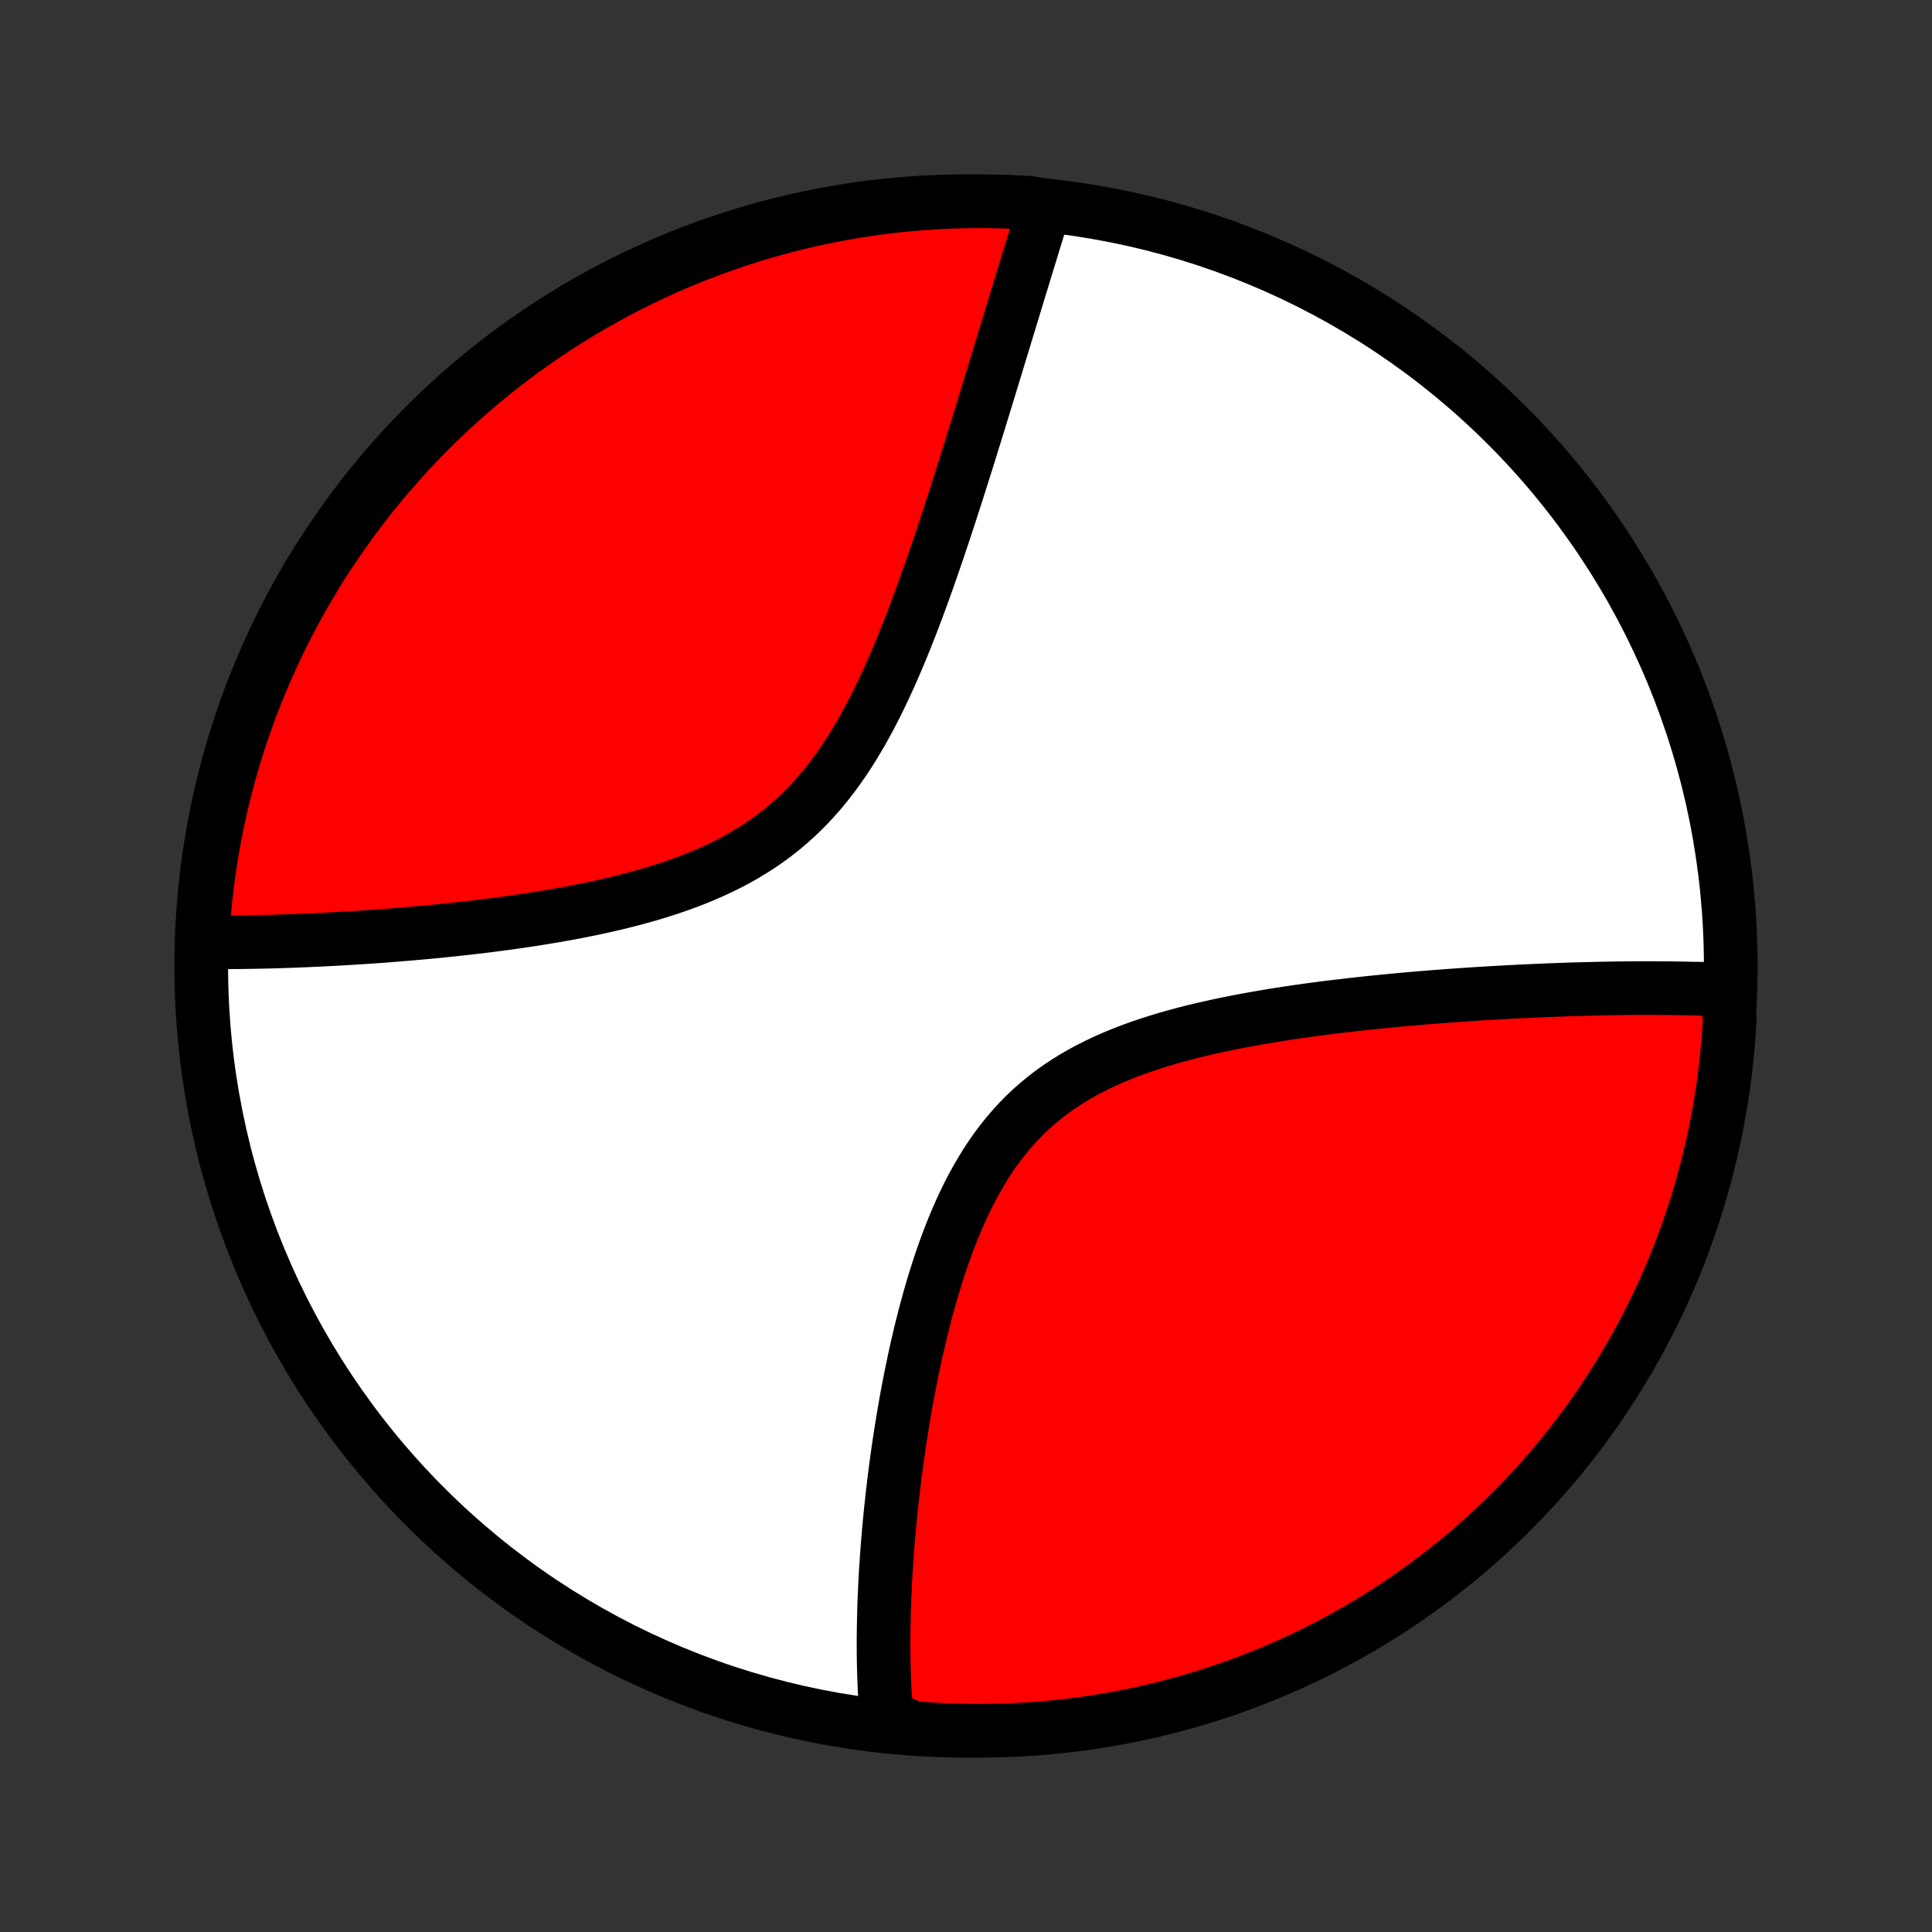 <?xml version="1.0" encoding="utf-8" standalone="no"?>
<!DOCTYPE svg PUBLIC "-//W3C//DTD SVG 1.1//EN"
  "http://www.w3.org/Graphics/SVG/1.1/DTD/svg11.dtd">
<!-- Created with matplotlib (http://matplotlib.org/) -->
<svg height="72pt" version="1.1" viewBox="0 0 72 72" width="72pt" xmlns="http://www.w3.org/2000/svg" xmlns:xlink="http://www.w3.org/1999/xlink">
 <rect x="0" y="0" width="72" height="72" fill="#333333" stroke="none"/>
 <defs>
  <style type="text/css">
*{stroke-linecap:butt;stroke-linejoin:round;}
  </style>
 </defs>
 <g id="figure_1">
  <g id="patch_1">
   <path d="
M0 72
L72 72
L72 0
L0 0
z
" style="fill:none;"/>
  </g>
  <g id="axes_1">
   <g id="PatchCollection_1">
    <defs>
     <path d="
M36 -7.5
C43.558 -7.5 50.808 -10.503 56.153 -15.848
C61.497 -21.192 64.5 -28.442 64.5 -36
C64.5 -43.558 61.497 -50.808 56.153 -56.153
C50.808 -61.497 43.558 -64.5 36 -64.5
C28.442 -64.5 21.192 -61.497 15.848 -56.153
C10.503 -50.808 7.5 -43.558 7.5 -36
C7.5 -28.442 10.503 -21.192 15.848 -15.848
C21.192 -10.503 28.442 -7.5 36 -7.5
z
" id="C0_0_a811fe30f3"/>
     <path d="
M64.323 -35.12
L64.139 -35.128
L63.954 -35.135
L63.767 -35.142
L63.58 -35.148
L63.392 -35.153
L63.012 -35.158
L62.82 -35.163
L62.627 -35.166
L62.434 -35.169
L62.238 -35.172
L62.042 -35.174
L61.844 -35.175
L61.645 -35.176
L61.445 -35.177
L61.243 -35.176
L61.039 -35.176
L60.835 -35.175
L60.628 -35.173
L60.42 -35.17
L60.211 -35.168
L60 -35.164
L59.787 -35.161
L59.572 -35.156
L59.355 -35.151
L59.137 -35.146
L58.917 -35.14
L58.694 -35.134
L58.47 -35.127
L58.244 -35.119
L58.016 -35.111
L57.785 -35.102
L57.552 -35.093
L57.318 -35.083
L57.08 -35.072
L56.841 -35.061
L56.599 -35.05
L56.355 -35.037
L56.108 -35.024
L55.858 -35.01
L55.606 -34.996
L55.352 -34.981
L55.095 -34.965
L54.835 -34.948
L54.573 -34.931
L54.307 -34.912
L54.039 -34.893
L53.769 -34.873
L53.495 -34.852
L53.218 -34.83
L52.939 -34.807
L52.657 -34.783
L52.372 -34.758
L52.084 -34.732
L51.793 -34.704
L51.499 -34.675
L51.202 -34.645
L50.903 -34.614
L50.6 -34.581
L50.295 -34.547
L49.987 -34.511
L49.677 -34.474
L49.364 -34.435
L49.048 -34.394
L48.73 -34.351
L48.41 -34.306
L48.087 -34.258
L47.762 -34.209
L47.436 -34.157
L47.107 -34.102
L46.777 -34.045
L46.446 -33.985
L46.114 -33.922
L45.78 -33.856
L45.446 -33.786
L45.112 -33.713
L44.777 -33.636
L44.443 -33.555
L44.109 -33.469
L43.776 -33.38
L43.445 -33.285
L43.115 -33.185
L42.788 -33.08
L42.463 -32.969
L42.141 -32.852
L41.822 -32.728
L41.508 -32.599
L41.197 -32.462
L40.892 -32.318
L40.592 -32.167
L40.297 -32.008
L40.009 -31.841
L39.727 -31.666
L39.452 -31.483
L39.183 -31.291
L38.923 -31.091
L38.67 -30.882
L38.425 -30.665
L38.187 -30.439
L37.958 -30.205
L37.737 -29.963
L37.523 -29.713
L37.318 -29.456
L37.12 -29.192
L36.93 -28.921
L36.748 -28.643
L36.573 -28.359
L36.405 -28.07
L36.243 -27.776
L36.089 -27.478
L35.941 -27.175
L35.799 -26.869
L35.663 -26.56
L35.533 -26.248
L35.408 -25.934
L35.288 -25.619
L35.173 -25.301
L35.063 -24.983
L34.958 -24.664
L34.857 -24.345
L34.76 -24.026
L34.667 -23.707
L34.578 -23.389
L34.492 -23.072
L34.411 -22.756
L34.332 -22.441
L34.257 -22.128
L34.184 -21.816
L34.115 -21.506
L34.049 -21.198
L33.985 -20.892
L33.924 -20.589
L33.865 -20.288
L33.809 -19.989
L33.755 -19.693
L33.704 -19.399
L33.655 -19.108
L33.608 -18.82
L33.562 -18.535
L33.519 -18.252
L33.478 -17.972
L33.439 -17.694
L33.401 -17.42
L33.365 -17.148
L33.331 -16.879
L33.299 -16.613
L33.268 -16.349
L33.239 -16.088
L33.211 -15.83
L33.185 -15.575
L33.16 -15.322
L33.136 -15.072
L33.114 -14.825
L33.094 -14.58
L33.074 -14.337
L33.056 -14.097
L33.039 -13.86
L33.024 -13.625
L33.009 -13.392
L32.996 -13.162
L32.984 -12.933
L32.974 -12.707
L32.964 -12.484
L32.955 -12.262
L32.948 -12.043
L32.942 -11.825
L32.937 -11.61
L32.933 -11.396
L32.93 -11.184
L32.928 -10.975
L32.927 -10.767
L32.928 -10.56
L32.929 -10.356
L32.931 -10.153
L32.935 -9.952
L32.94 -9.753
L32.946 -9.555
L32.953 -9.358
L32.961 -9.163
L32.97 -8.97
L32.98 -8.777
L32.992 -8.587
L33.004 -8.397
L33.018 -8.209
L33.033 -8.022
L33.509 -7.836
L34.005 -7.609
L34.502 -7.57
L34.999 -7.539
L35.496 -7.518
L35.993 -7.504
L36.491 -7.5
L36.988 -7.504
L37.485 -7.517
L37.981 -7.539
L38.477 -7.569
L38.972 -7.608
L39.467 -7.655
L39.96 -7.712
L40.452 -7.776
L40.942 -7.85
L41.431 -7.932
L41.919 -8.022
L42.404 -8.121
L42.888 -8.229
L43.37 -8.345
L43.849 -8.469
L44.326 -8.602
L44.801 -8.743
L45.272 -8.893
L45.741 -9.051
L46.207 -9.216
L46.67 -9.391
L47.13 -9.573
L47.586 -9.763
L48.038 -9.961
L48.487 -10.167
L48.933 -10.381
L49.374 -10.603
L49.811 -10.833
L50.244 -11.07
L50.673 -11.315
L51.097 -11.567
L51.517 -11.827
L51.931 -12.094
L52.341 -12.369
L52.746 -12.65
L53.146 -12.939
L53.541 -13.235
L53.93 -13.537
L54.314 -13.847
L54.693 -14.163
L55.065 -14.486
L55.432 -14.816
L55.793 -15.152
L56.148 -15.494
L56.496 -15.843
L56.839 -16.197
L57.175 -16.558
L57.505 -16.925
L57.828 -17.297
L58.144 -17.675
L58.454 -18.059
L58.757 -18.448
L59.053 -18.843
L59.342 -19.243
L59.624 -19.648
L59.898 -20.057
L60.166 -20.472
L60.426 -20.892
L60.678 -21.316
L60.923 -21.744
L61.161 -22.177
L61.391 -22.614
L61.613 -23.055
L61.827 -23.5
L62.033 -23.949
L62.232 -24.402
L62.422 -24.858
L62.605 -25.317
L62.779 -25.78
L62.945 -26.246
L63.103 -26.715
L63.253 -27.187
L63.394 -27.661
L63.527 -28.138
L63.652 -28.617
L63.768 -29.099
L63.876 -29.582
L63.975 -30.068
L64.066 -30.555
L64.148 -31.044
L64.222 -31.535
L64.287 -32.027
L64.343 -32.52
L64.391 -33.014
L64.43 -33.509
L64.461 -34.005
z
" id="C0_1_6fbaaf8d43"/>
     <path d="
M38.95 -64.345
L38.896 -64.168
L38.841 -63.99
L38.786 -63.811
L38.73 -63.63
L38.674 -63.448
L38.618 -63.265
L38.561 -63.081
L38.504 -62.895
L38.447 -62.708
L38.389 -62.519
L38.331 -62.329
L38.272 -62.138
L38.213 -61.945
L38.154 -61.75
L38.094 -61.554
L38.033 -61.356
L37.972 -61.156
L37.911 -60.955
L37.849 -60.752
L37.787 -60.547
L37.724 -60.34
L37.66 -60.131
L37.596 -59.92
L37.531 -59.708
L37.466 -59.493
L37.4 -59.276
L37.333 -59.057
L37.266 -58.836
L37.198 -58.612
L37.129 -58.386
L37.059 -58.158
L36.989 -57.927
L36.918 -57.694
L36.846 -57.459
L36.773 -57.221
L36.699 -56.98
L36.625 -56.737
L36.549 -56.492
L36.473 -56.243
L36.395 -55.992
L36.317 -55.739
L36.237 -55.482
L36.157 -55.223
L36.075 -54.961
L35.992 -54.696
L35.907 -54.428
L35.822 -54.157
L35.735 -53.884
L35.647 -53.608
L35.557 -53.329
L35.466 -53.047
L35.374 -52.763
L35.279 -52.476
L35.184 -52.186
L35.086 -51.893
L34.987 -51.598
L34.886 -51.301
L34.783 -51.001
L34.678 -50.699
L34.571 -50.394
L34.462 -50.088
L34.35 -49.779
L34.236 -49.469
L34.119 -49.157
L34 -48.844
L33.878 -48.53
L33.754 -48.215
L33.626 -47.899
L33.495 -47.583
L33.36 -47.266
L33.222 -46.95
L33.08 -46.634
L32.935 -46.32
L32.785 -46.006
L32.631 -45.694
L32.472 -45.385
L32.308 -45.078
L32.14 -44.773
L31.966 -44.473
L31.786 -44.176
L31.601 -43.884
L31.41 -43.596
L31.212 -43.315
L31.009 -43.038
L30.798 -42.769
L30.581 -42.506
L30.357 -42.25
L30.126 -42.001
L29.889 -41.76
L29.644 -41.527
L29.392 -41.303
L29.134 -41.086
L28.868 -40.878
L28.597 -40.679
L28.319 -40.488
L28.035 -40.306
L27.745 -40.131
L27.451 -39.965
L27.151 -39.807
L26.847 -39.656
L26.538 -39.513
L26.226 -39.377
L25.911 -39.248
L25.593 -39.125
L25.272 -39.009
L24.95 -38.898
L24.625 -38.794
L24.3 -38.694
L23.974 -38.6
L23.647 -38.511
L23.32 -38.426
L22.994 -38.345
L22.668 -38.269
L22.343 -38.196
L22.018 -38.127
L21.695 -38.062
L21.374 -37.999
L21.054 -37.94
L20.736 -37.883
L20.42 -37.83
L20.107 -37.779
L19.796 -37.73
L19.487 -37.683
L19.181 -37.639
L18.877 -37.597
L18.576 -37.557
L18.278 -37.518
L17.983 -37.482
L17.691 -37.447
L17.402 -37.413
L17.116 -37.382
L16.833 -37.351
L16.553 -37.322
L16.276 -37.294
L16.002 -37.268
L15.731 -37.243
L15.463 -37.219
L15.198 -37.196
L14.936 -37.174
L14.677 -37.153
L14.421 -37.133
L14.168 -37.114
L13.917 -37.096
L13.67 -37.079
L13.425 -37.063
L13.183 -37.048
L12.944 -37.033
L12.708 -37.019
L12.474 -37.006
L12.243 -36.994
L12.014 -36.983
L11.788 -36.972
L11.565 -36.962
L11.343 -36.952
L11.124 -36.943
L10.908 -36.935
L10.694 -36.927
L10.482 -36.92
L10.271 -36.914
L10.064 -36.908
L9.858 -36.903
L9.654 -36.899
L9.453 -36.895
L9.253 -36.892
L9.055 -36.889
L8.859 -36.887
L8.665 -36.885
L8.472 -36.884
L8.281 -36.884
L8.092 -36.884
L7.905 -36.885
L7.719 -36.886
L7.534 -36.888
L7.562 -37.386
L7.599 -37.882
L7.645 -38.378
L7.7 -38.874
L7.763 -39.368
L7.834 -39.861
L7.915 -40.354
L8.004 -40.844
L8.101 -41.334
L8.207 -41.822
L8.321 -42.308
L8.444 -42.792
L8.575 -43.274
L8.715 -43.754
L8.862 -44.231
L9.018 -44.706
L9.183 -45.178
L9.355 -45.648
L9.536 -46.114
L9.724 -46.578
L9.921 -47.038
L10.126 -47.495
L10.338 -47.949
L10.558 -48.398
L10.786 -48.844
L11.022 -49.286
L11.265 -49.724
L11.516 -50.158
L11.775 -50.588
L12.04 -51.013
L12.313 -51.433
L12.594 -51.849
L12.881 -52.26
L13.175 -52.666
L13.477 -53.067
L13.785 -53.463
L14.1 -53.853
L14.421 -54.238
L14.75 -54.617
L15.084 -54.991
L15.425 -55.359
L15.773 -55.721
L16.126 -56.077
L16.486 -56.427
L16.851 -56.771
L17.222 -57.108
L17.599 -57.44
L17.982 -57.764
L18.37 -58.082
L18.764 -58.393
L19.163 -58.697
L19.566 -58.995
L19.975 -59.285
L20.389 -59.568
L20.808 -59.844
L21.231 -60.113
L21.658 -60.374
L22.09 -60.629
L22.527 -60.875
L22.967 -61.114
L23.411 -61.345
L23.859 -61.569
L24.311 -61.785
L24.767 -61.993
L25.226 -62.193
L25.688 -62.385
L26.153 -62.569
L26.621 -62.745
L27.092 -62.913
L27.566 -63.072
L28.043 -63.224
L28.521 -63.367
L29.002 -63.501
L29.486 -63.628
L29.971 -63.745
L30.458 -63.855
L30.947 -63.956
L31.437 -64.048
L31.929 -64.132
L32.422 -64.208
L32.916 -64.275
L33.41 -64.333
L33.906 -64.382
L34.403 -64.423
L34.899 -64.455
L35.397 -64.479
L35.894 -64.494
L36.391 -64.5
L36.889 -64.497
L37.386 -64.486
L37.882 -64.466
L38.378 -64.438
z
" id="C0_2_e0f0547599"/>
    </defs>
    <g clip-path="url(#p1bffca34e9)">
     <use style="fill:#ffffff;stroke:#000000;stroke-width:2.0;" x="0.0" xlink:href="#C0_0_a811fe30f3" y="72.0"/>
    </g>
    <g clip-path="url(#p1bffca34e9)">
     <use style="fill:#ff0000;stroke:#000000;stroke-width:2.0;" x="0.0" xlink:href="#C0_1_6fbaaf8d43" y="72.0"/>
    </g>
    <g clip-path="url(#p1bffca34e9)">
     <use style="fill:#ff0000;stroke:#000000;stroke-width:2.0;" x="0.0" xlink:href="#C0_2_e0f0547599" y="72.0"/>
    </g>
   </g>
  </g>
 </g>
 <defs>
  <clipPath id="p1bffca34e9">
   <rect height="72.0" width="72.0" x="0.0" y="0.0"/>
  </clipPath>
 </defs>
</svg>
